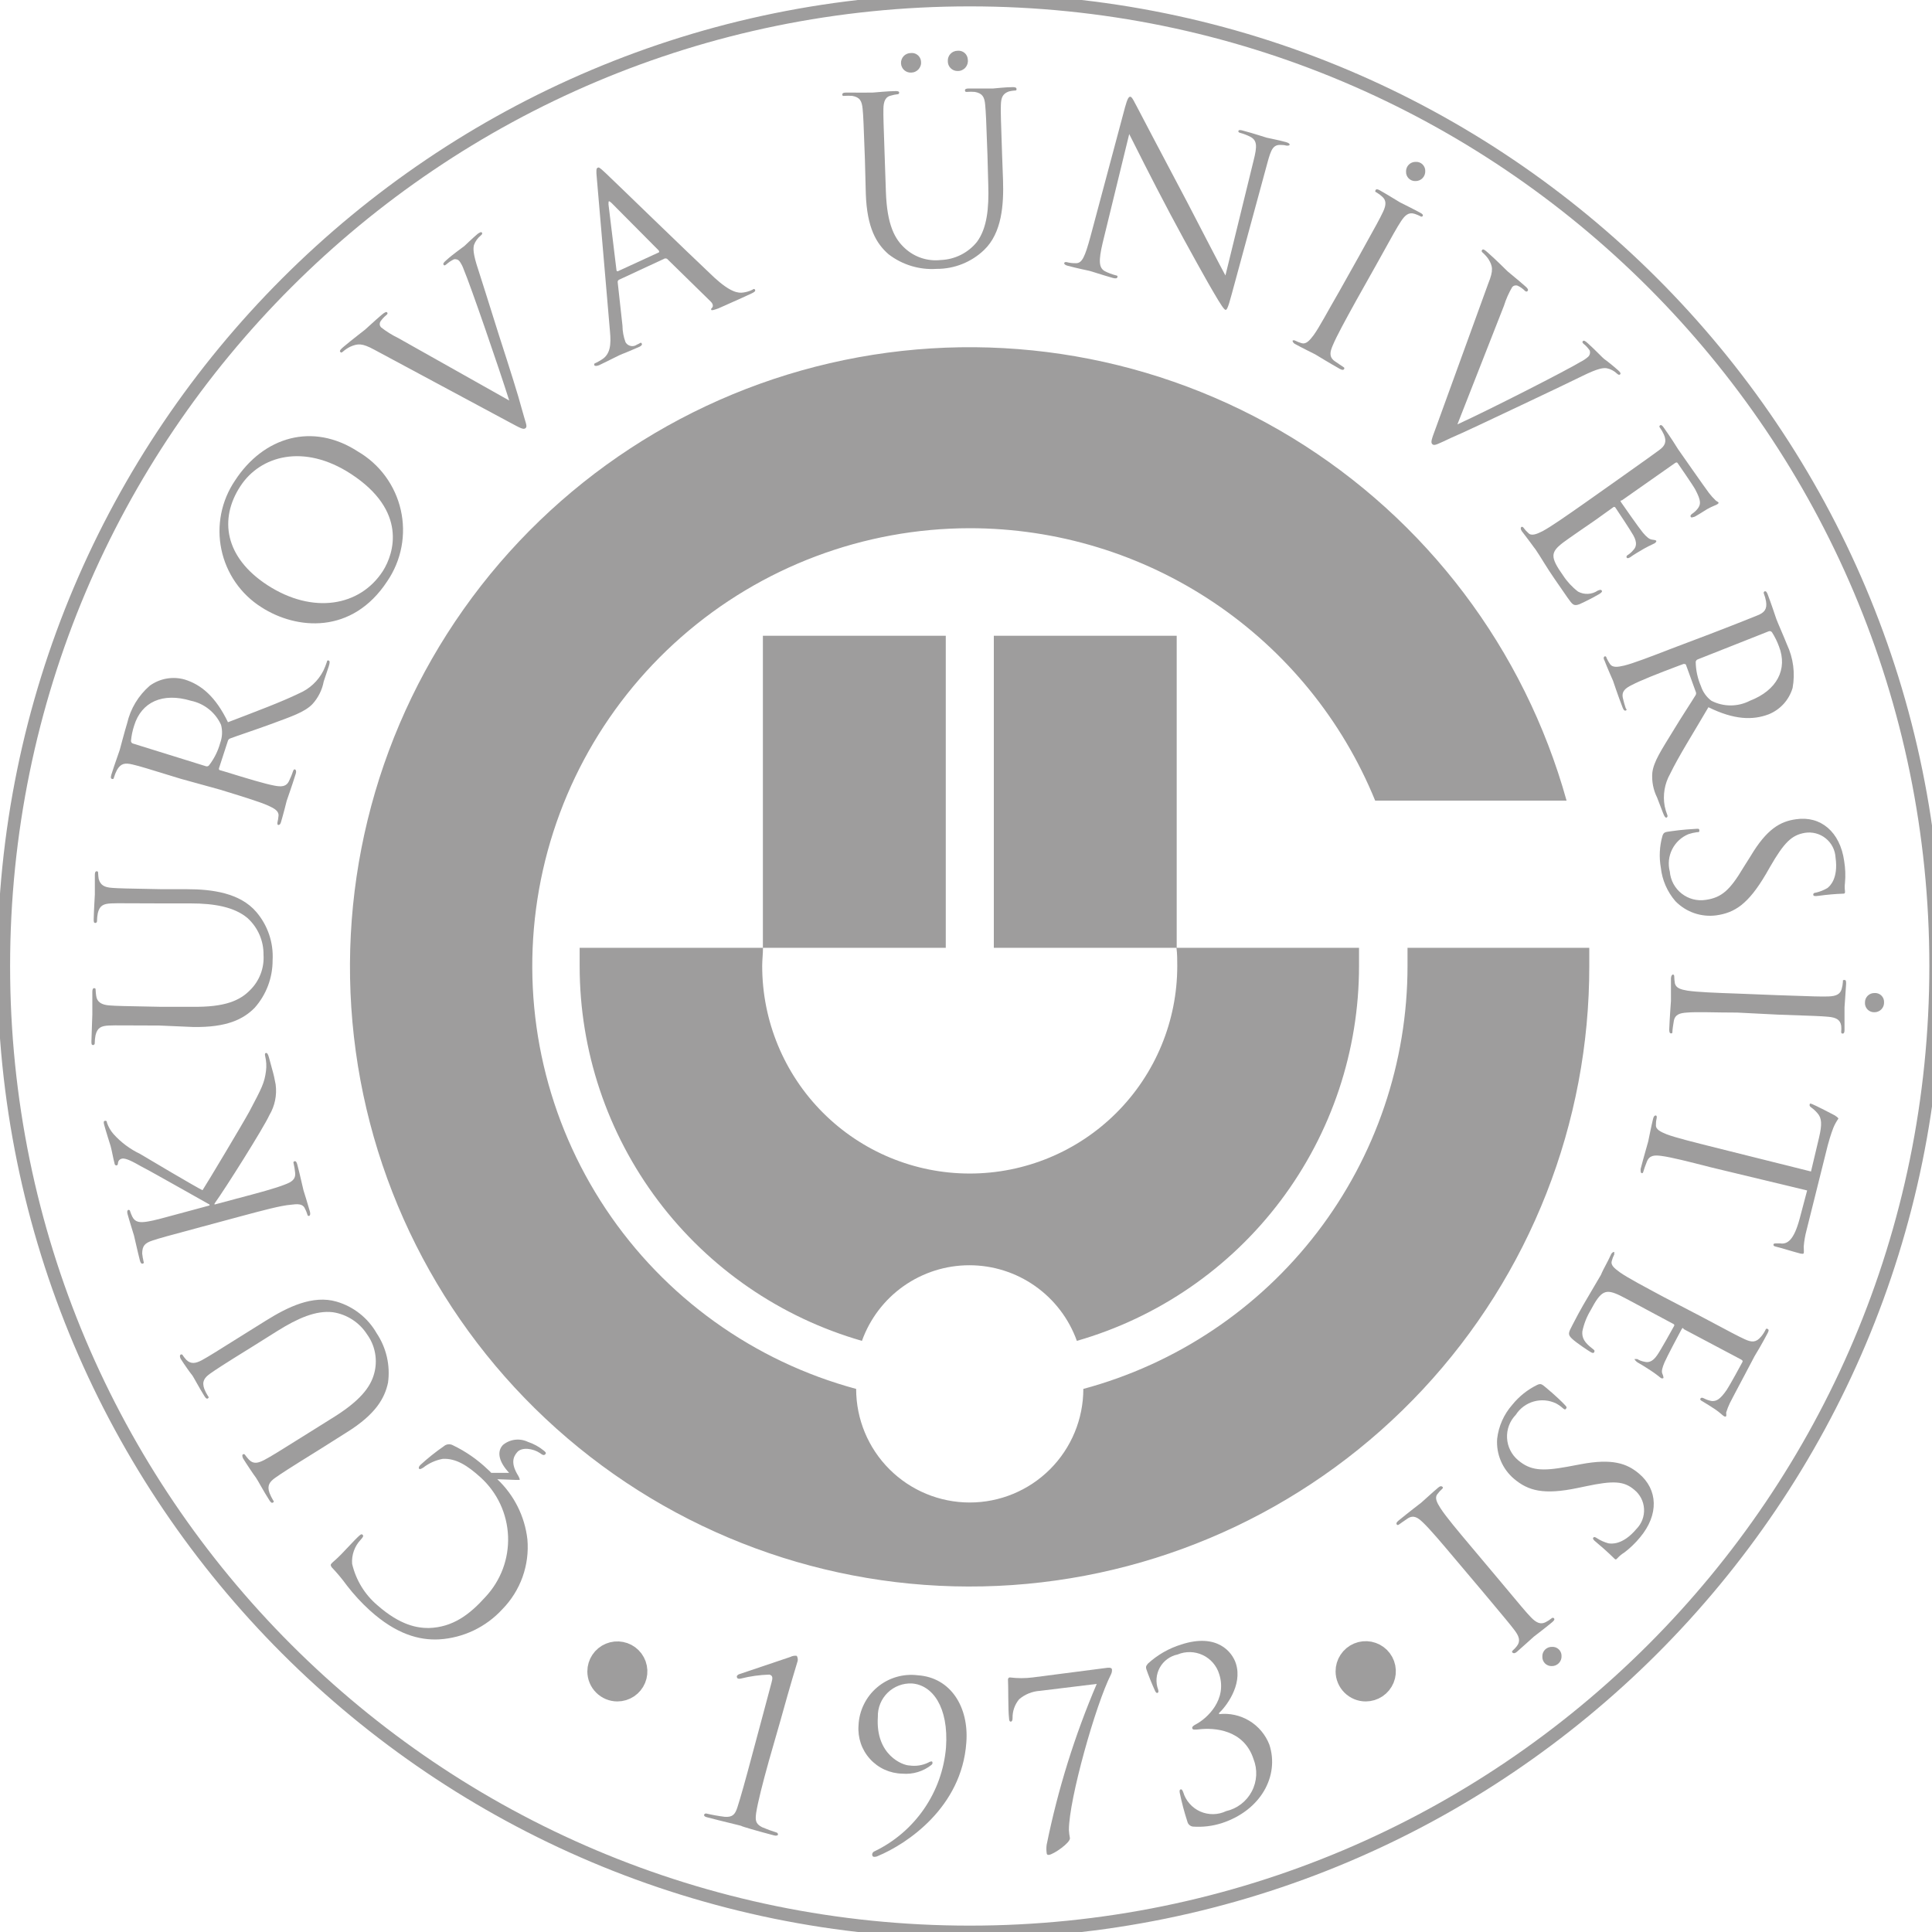 <svg width="100" height="100" viewBox="0 0 100 100" fill="none" xmlns="http://www.w3.org/2000/svg">
<g clip-path="url(#clip0_2325_9532)">
<path d="M50.193 100C77.808 100 100.193 77.614 100.193 50C100.193 22.386 77.808 0 50.193 0C22.579 0 0.193 22.386 0.193 50C0.193 77.614 22.579 100 50.193 100Z" stroke="#9E9D9D" stroke-width="0.66" stroke-miterlimit="3.86"/>
<path fill-rule="evenodd" clip-rule="evenodd" d="M39.492 49.059C39.492 49.371 39.451 49.683 39.451 50C39.451 52.849 40.583 55.581 42.598 57.596C44.612 59.61 47.344 60.742 50.193 60.742C53.042 60.742 55.775 59.61 57.789 57.596C59.804 55.581 60.935 52.849 60.935 50C60.935 49.683 60.935 49.371 60.894 49.059H70.343C70.343 49.371 70.343 49.683 70.343 50C70.345 54.381 68.921 58.644 66.286 62.145C63.651 65.645 59.949 68.193 55.738 69.403C55.327 68.257 54.572 67.266 53.576 66.565C52.581 65.865 51.393 65.489 50.176 65.489C48.958 65.489 47.771 65.865 46.775 66.565C45.779 67.266 45.025 68.257 44.614 69.403C40.402 68.194 36.698 65.646 34.062 62.146C31.426 58.645 30.001 54.382 30.003 50C30.003 49.683 30.003 49.371 30.003 49.059H39.492ZM50.193 27.34C44.7 27.346 39.395 29.346 35.266 32.97C31.136 36.594 28.464 41.594 27.745 47.04C27.026 52.487 28.31 58.009 31.358 62.58C34.405 67.151 39.01 70.459 44.314 71.89C44.314 73.449 44.933 74.945 46.036 76.047C47.139 77.15 48.634 77.769 50.193 77.769C51.753 77.769 53.248 77.15 54.351 76.047C55.453 74.945 56.073 73.449 56.073 71.89C60.888 70.594 65.141 67.747 68.175 63.79C71.208 59.833 72.853 54.986 72.853 50C72.853 49.683 72.853 49.371 72.853 49.059H82.261C82.261 49.371 82.261 49.688 82.261 50C82.272 58.132 79.194 65.964 73.65 71.912C68.106 77.861 60.509 81.481 52.397 82.042C44.285 82.602 36.263 80.06 29.954 74.93C23.645 69.8 19.519 62.465 18.413 54.409C17.306 46.353 19.301 38.178 23.993 31.537C28.685 24.896 35.725 20.285 43.688 18.637C51.651 16.989 59.942 18.427 66.885 22.66C73.827 26.894 78.903 33.606 81.085 41.439H71.178C69.477 37.27 66.572 33.703 62.834 31.192C59.097 28.68 54.696 27.34 50.193 27.34ZM39.487 32.908H48.953V49.059H39.487V32.908ZM51.44 32.908H60.906V49.059H51.44V32.908Z" fill="#9E9D9D"/>
<path fill-rule="evenodd" clip-rule="evenodd" d="M25.129 82.655C24.305 83.572 23.435 84.231 22.189 84.266C21.601 84.266 20.731 84.137 19.537 83.09C18.881 82.535 18.421 81.782 18.226 80.944C18.209 80.716 18.24 80.486 18.317 80.271C18.394 80.055 18.515 79.858 18.673 79.692C18.785 79.568 18.832 79.498 18.767 79.439C18.702 79.38 18.649 79.439 18.52 79.557C18.391 79.674 17.932 80.174 17.662 80.45C17.391 80.727 17.232 80.844 17.168 80.915C17.103 80.985 17.103 81.021 17.168 81.121C17.453 81.42 17.718 81.738 17.961 82.073C18.315 82.532 18.708 82.959 19.137 83.349C20.513 84.596 21.707 84.907 22.73 84.854C23.98 84.778 25.152 84.219 25.999 83.296C26.464 82.822 26.821 82.253 27.046 81.628C27.27 81.002 27.356 80.336 27.298 79.674C27.162 78.486 26.61 77.384 25.74 76.564L26.663 76.599C26.798 76.599 26.869 76.599 26.892 76.599C26.916 76.599 26.892 76.511 26.828 76.393C26.44 75.77 26.54 75.423 26.775 75.159C27.01 74.894 27.58 74.965 27.951 75.212C28.057 75.294 28.145 75.353 28.221 75.276C28.298 75.2 28.221 75.153 28.168 75.1C27.918 74.892 27.631 74.733 27.322 74.63C27.113 74.53 26.88 74.493 26.651 74.522C26.421 74.551 26.205 74.646 26.028 74.794C25.693 75.159 25.84 75.682 26.352 76.235C26.228 76.235 25.693 76.235 25.428 76.235C25.37 76.17 25.307 76.109 25.24 76.052C24.71 75.544 24.103 75.123 23.441 74.806C23.368 74.766 23.285 74.749 23.202 74.757C23.119 74.766 23.04 74.799 22.977 74.853C22.548 75.15 22.139 75.477 21.754 75.829C21.689 75.9 21.648 75.982 21.695 76.023C21.742 76.064 21.801 76.023 21.907 75.964C22.2 75.735 22.545 75.579 22.912 75.511C23.6 75.47 24.206 75.864 24.876 76.47C25.302 76.857 25.648 77.325 25.892 77.847C26.136 78.369 26.273 78.934 26.297 79.51C26.32 80.085 26.229 80.66 26.029 81.2C25.828 81.74 25.522 82.234 25.129 82.655Z" fill="#9E9D9D"/>
<path fill-rule="evenodd" clip-rule="evenodd" d="M17.95 74.136C19.443 73.207 19.913 72.372 20.084 71.566C20.207 70.671 19.998 69.761 19.496 69.009C19.044 68.217 18.302 67.631 17.427 67.374C16.192 67.01 14.886 67.656 13.781 68.344L12.688 69.026C11.094 70.026 10.812 70.202 10.471 70.39C10.13 70.579 9.883 70.614 9.648 70.39C9.581 70.316 9.518 70.237 9.46 70.155C9.46 70.114 9.389 70.085 9.348 70.114C9.307 70.144 9.295 70.214 9.348 70.326C9.542 70.632 9.871 71.096 9.936 71.166C10.001 71.237 10.294 71.807 10.583 72.266C10.653 72.378 10.706 72.419 10.765 72.378C10.824 72.337 10.8 72.301 10.765 72.26C10.691 72.145 10.628 72.023 10.577 71.896C10.436 71.513 10.577 71.308 10.888 71.09C11.2 70.873 11.476 70.684 13.082 69.691L14.357 68.891C15.41 68.233 16.356 67.815 17.232 67.921C17.59 67.975 17.933 68.105 18.237 68.302C18.541 68.499 18.8 68.757 18.996 69.062C19.192 69.331 19.329 69.637 19.398 69.962C19.468 70.287 19.47 70.624 19.402 70.949C19.255 71.649 18.814 72.372 17.356 73.301L15.927 74.195C14.334 75.194 14.046 75.37 13.705 75.553C13.364 75.735 13.117 75.794 12.887 75.553C12.817 75.479 12.752 75.401 12.693 75.317C12.684 75.297 12.668 75.281 12.647 75.272C12.626 75.263 12.603 75.263 12.582 75.27C12.523 75.312 12.535 75.376 12.582 75.488C12.77 75.794 13.17 76.388 13.246 76.482C13.322 76.576 13.658 77.217 13.946 77.658C14.016 77.769 14.069 77.81 14.134 77.769C14.199 77.728 14.169 77.693 14.134 77.652C14.064 77.533 14.003 77.409 13.952 77.281C13.81 76.899 13.952 76.693 14.257 76.482C14.563 76.27 14.845 76.076 16.451 75.082L17.95 74.136Z" fill="#9E9D9D"/>
<path fill-rule="evenodd" clip-rule="evenodd" d="M12.492 62.947C13.61 62.647 14.533 62.4 15.038 62.359C15.385 62.312 15.656 62.3 15.767 62.524C15.825 62.63 15.873 62.743 15.909 62.859C15.909 62.929 15.967 62.941 16.003 62.935C16.038 62.929 16.079 62.853 16.044 62.724C15.95 62.377 15.738 61.706 15.709 61.612C15.679 61.518 15.538 60.836 15.385 60.266C15.35 60.136 15.303 60.09 15.244 60.107C15.185 60.125 15.18 60.148 15.197 60.219C15.234 60.372 15.259 60.527 15.274 60.683C15.321 61.048 15.085 61.183 14.756 61.307C14.28 61.501 13.363 61.748 12.246 62.041L11.105 62.347V62.294C11.646 61.548 13.651 58.367 13.939 57.726C14.226 57.247 14.341 56.686 14.268 56.133C14.221 55.859 14.159 55.588 14.08 55.321L13.921 54.733C13.868 54.533 13.815 54.486 13.757 54.504C13.698 54.522 13.71 54.592 13.727 54.674C13.786 54.923 13.8 55.18 13.768 55.433C13.686 56.056 13.557 56.303 12.91 57.526C12.592 58.114 10.74 61.212 10.482 61.606C10.129 61.436 7.607 59.943 7.248 59.725C6.728 59.477 6.263 59.13 5.878 58.702C5.727 58.53 5.611 58.33 5.537 58.114C5.537 58.02 5.484 58.002 5.425 58.014C5.366 58.026 5.355 58.085 5.39 58.214C5.466 58.502 5.707 59.261 5.725 59.319C5.802 59.602 5.86 59.972 5.925 60.201C5.925 60.283 5.984 60.336 6.043 60.319C6.101 60.301 6.101 60.254 6.107 60.19C6.113 60.136 6.136 60.085 6.173 60.046C6.211 60.007 6.26 59.981 6.313 59.972C6.507 59.925 6.901 60.142 7.318 60.378C7.906 60.678 10.593 62.212 10.846 62.347V62.394L10.152 62.582C8.336 63.071 8.006 63.17 7.63 63.229C7.254 63.288 6.995 63.276 6.848 62.976C6.805 62.887 6.767 62.794 6.736 62.7C6.736 62.653 6.689 62.612 6.642 62.624C6.595 62.635 6.566 62.706 6.601 62.835C6.695 63.182 6.907 63.847 6.936 63.952C6.966 64.058 7.107 64.723 7.242 65.246C7.277 65.369 7.318 65.422 7.389 65.405C7.46 65.387 7.448 65.34 7.43 65.293C7.399 65.159 7.375 65.024 7.36 64.887C7.36 64.482 7.501 64.34 7.889 64.211C8.277 64.082 8.583 63.999 10.399 63.511L12.492 62.947Z" fill="#9E9D9D"/>
<path fill-rule="evenodd" clip-rule="evenodd" d="M9.995 53.157C11.758 53.187 12.605 52.746 13.181 52.164C13.784 51.485 14.114 50.608 14.11 49.7C14.162 48.789 13.858 47.893 13.264 47.201C12.423 46.219 10.982 46.025 9.683 46.025H8.39C6.514 45.99 6.173 45.984 5.791 45.955C5.409 45.925 5.203 45.825 5.109 45.496C5.093 45.397 5.083 45.297 5.079 45.196C5.079 45.149 5.079 45.096 5.009 45.096C4.938 45.096 4.909 45.155 4.909 45.291C4.909 45.649 4.909 46.219 4.909 46.302C4.909 46.384 4.862 47.037 4.85 47.578C4.85 47.713 4.85 47.772 4.944 47.772C4.966 47.769 4.987 47.757 5.001 47.74C5.015 47.722 5.022 47.7 5.021 47.678C5.022 47.539 5.036 47.402 5.062 47.266C5.156 46.872 5.35 46.778 5.755 46.76C6.161 46.743 6.479 46.76 8.36 46.76H9.865C11.106 46.76 12.129 46.949 12.805 47.513C13.072 47.753 13.284 48.047 13.428 48.375C13.572 48.704 13.644 49.059 13.64 49.418C13.662 49.758 13.611 50.098 13.489 50.416C13.367 50.733 13.178 51.021 12.934 51.258C12.429 51.77 11.676 52.14 9.942 52.111H8.254C6.379 52.075 6.038 52.07 5.656 52.04C5.273 52.011 5.021 51.876 4.979 51.546C4.964 51.447 4.954 51.347 4.95 51.246C4.95 51.194 4.95 51.147 4.879 51.147C4.809 51.147 4.779 51.205 4.779 51.341C4.779 51.699 4.779 52.422 4.779 52.517C4.779 52.611 4.744 53.381 4.732 53.898C4.732 54.033 4.732 54.092 4.827 54.092C4.849 54.089 4.869 54.078 4.883 54.06C4.898 54.043 4.905 54.021 4.903 53.998C4.905 53.86 4.918 53.722 4.944 53.587C5.038 53.193 5.232 53.099 5.638 53.081C6.044 53.063 6.361 53.081 8.243 53.081L9.995 53.157Z" fill="#9E9D9D"/>
<path fill-rule="evenodd" clip-rule="evenodd" d="M6.89 38.488C6.859 38.481 6.831 38.464 6.811 38.44C6.791 38.415 6.779 38.384 6.779 38.352C6.803 38.083 6.859 37.816 6.943 37.559C7.32 36.33 8.419 35.83 9.883 36.271C10.223 36.341 10.541 36.491 10.812 36.708C11.082 36.924 11.298 37.202 11.441 37.518C11.523 37.824 11.508 38.148 11.4 38.447C11.284 38.874 11.084 39.274 10.812 39.623C10.792 39.643 10.766 39.657 10.738 39.663C10.71 39.669 10.68 39.667 10.653 39.658L6.89 38.488ZM11.4 40.875C12.505 41.216 13.417 41.492 13.881 41.698C14.204 41.845 14.44 41.98 14.416 42.227C14.406 42.348 14.386 42.468 14.357 42.586C14.357 42.656 14.357 42.692 14.399 42.698C14.44 42.703 14.504 42.698 14.546 42.545C14.651 42.198 14.839 41.463 14.839 41.451C14.839 41.439 15.116 40.675 15.31 40.04C15.351 39.916 15.31 39.846 15.275 39.828C15.239 39.811 15.198 39.828 15.175 39.899C15.118 40.072 15.049 40.241 14.969 40.404C14.822 40.74 14.546 40.728 14.199 40.663C13.699 40.569 12.788 40.293 11.682 39.952L11.406 39.87C11.347 39.87 11.318 39.817 11.335 39.764L11.794 38.352C11.802 38.323 11.816 38.296 11.837 38.273C11.857 38.251 11.883 38.234 11.912 38.223C12.282 38.082 13.217 37.776 13.999 37.488C15.063 37.094 15.763 36.865 16.168 36.448C16.47 36.118 16.674 35.711 16.756 35.272L17.015 34.495C17.08 34.29 17.074 34.213 17.015 34.19C16.956 34.166 16.927 34.19 16.915 34.272C16.866 34.423 16.807 34.57 16.739 34.713C16.471 35.241 16.025 35.657 15.48 35.889C14.563 36.336 13.299 36.806 11.8 37.382C11.159 36.054 10.412 35.436 9.56 35.172C9.254 35.085 8.933 35.069 8.621 35.124C8.308 35.179 8.012 35.304 7.755 35.489C7.165 35.998 6.753 36.682 6.579 37.441C6.467 37.8 6.232 38.688 6.197 38.817C6.161 38.946 5.92 39.587 5.761 40.105C5.726 40.234 5.726 40.299 5.797 40.316C5.867 40.334 5.879 40.316 5.897 40.246C5.935 40.114 5.987 39.986 6.05 39.864C6.249 39.511 6.461 39.475 6.861 39.57C7.261 39.664 7.555 39.758 9.354 40.31L11.4 40.875Z" fill="#9E9D9D"/>
<path fill-rule="evenodd" clip-rule="evenodd" d="M13.84 30.286C11.629 28.845 11.335 26.864 12.435 25.176C13.47 23.577 15.733 22.948 18.156 24.524C21.095 26.435 20.402 28.639 19.814 29.562C18.632 31.385 16.198 31.814 13.84 30.286ZM13.523 31.426C15.345 32.602 18.226 32.855 20.043 30.086C20.407 29.552 20.657 28.95 20.778 28.315C20.899 27.681 20.888 27.028 20.745 26.398C20.603 25.769 20.332 25.175 19.951 24.654C19.569 24.133 19.084 23.697 18.526 23.371C16.174 21.843 13.634 22.607 12.158 24.882C11.81 25.399 11.568 25.98 11.448 26.591C11.328 27.203 11.331 27.832 11.459 28.442C11.586 29.052 11.834 29.631 12.188 30.143C12.543 30.656 12.996 31.092 13.523 31.426Z" fill="#9E9D9D"/>
<path fill-rule="evenodd" clip-rule="evenodd" d="M20.613 17.498C20.296 17.344 19.996 17.157 19.719 16.939C19.684 16.9 19.662 16.852 19.656 16.8C19.65 16.749 19.66 16.697 19.684 16.651C19.77 16.522 19.875 16.407 19.995 16.31C20.06 16.257 20.078 16.216 20.037 16.169C19.995 16.122 19.901 16.169 19.731 16.316C19.384 16.61 18.99 16.986 18.896 17.062C18.802 17.139 18.238 17.568 17.797 17.939C17.65 18.062 17.561 18.15 17.608 18.209C17.655 18.268 17.679 18.256 17.738 18.209C17.854 18.107 17.982 18.02 18.12 17.95C18.52 17.774 18.743 17.756 19.378 18.103L26.387 21.866C26.939 22.16 27.092 22.254 27.204 22.16C27.316 22.066 27.204 21.901 26.998 21.131C26.834 20.502 26.41 19.156 25.822 17.339C25.34 15.804 24.87 14.311 24.758 13.97C24.476 13.129 24.488 12.859 24.535 12.676C24.606 12.485 24.728 12.316 24.887 12.188C24.958 12.13 24.981 12.082 24.94 12.035C24.899 11.988 24.834 12.035 24.729 12.1C24.464 12.323 24.088 12.688 24.035 12.735C23.982 12.782 23.447 13.152 23.106 13.464C22.959 13.588 22.918 13.652 22.965 13.711C23.012 13.77 23.059 13.711 23.112 13.676C23.226 13.574 23.355 13.489 23.494 13.423C23.549 13.41 23.607 13.414 23.661 13.433C23.714 13.453 23.76 13.489 23.794 13.535C23.883 13.663 23.954 13.804 24.005 13.952C24.358 14.787 25.828 19.05 26.357 20.731L20.613 17.498Z" fill="#9E9D9D"/>
<path fill-rule="evenodd" clip-rule="evenodd" d="M31.978 14.04C31.943 14.04 31.914 14.04 31.908 13.976L31.496 10.583C31.496 10.389 31.496 10.366 31.655 10.507L34.101 12.97C34.101 13.005 34.148 13.041 34.101 13.064L31.978 14.04ZM31.573 17.162C31.631 17.803 31.608 18.338 31.132 18.62C31.033 18.683 30.931 18.74 30.826 18.791C30.773 18.791 30.738 18.856 30.761 18.903C30.785 18.95 30.867 18.956 31.008 18.903C31.52 18.662 32.108 18.35 32.225 18.315C32.343 18.279 32.813 18.068 33.096 17.95C33.19 17.903 33.248 17.85 33.219 17.786C33.19 17.721 33.154 17.733 33.078 17.786L32.966 17.839C32.92 17.872 32.868 17.895 32.813 17.907C32.757 17.919 32.7 17.919 32.645 17.907C32.59 17.895 32.537 17.872 32.491 17.839C32.445 17.806 32.407 17.764 32.378 17.715C32.275 17.441 32.221 17.15 32.219 16.857L31.973 14.622C31.967 14.595 31.97 14.566 31.981 14.541C31.993 14.516 32.013 14.495 32.037 14.481L34.389 13.388C34.442 13.358 34.471 13.388 34.518 13.388L36.782 15.604C36.929 15.745 36.911 15.875 36.858 15.928C36.806 15.981 36.794 15.998 36.817 16.039C36.841 16.081 36.964 16.039 37.182 15.963C37.94 15.634 38.74 15.263 38.905 15.187C39.069 15.11 39.11 15.063 39.081 14.999C39.051 14.934 39.005 14.952 38.94 14.999C38.794 15.071 38.637 15.118 38.475 15.14C38.217 15.181 37.817 15.14 36.97 14.364C35.53 13.011 31.714 9.301 31.355 8.966C30.997 8.631 30.997 8.655 30.932 8.684C30.867 8.713 30.849 8.802 30.891 9.219L31.573 17.162Z" fill="#9E9D9D"/>
<path fill-rule="evenodd" clip-rule="evenodd" d="M47.166 3.757C47.239 3.756 47.311 3.74 47.378 3.708C47.444 3.677 47.503 3.633 47.551 3.577C47.599 3.521 47.634 3.456 47.655 3.386C47.676 3.316 47.681 3.242 47.671 3.169C47.665 3.106 47.646 3.045 47.615 2.989C47.584 2.933 47.543 2.884 47.493 2.845C47.443 2.805 47.386 2.776 47.325 2.759C47.263 2.742 47.199 2.738 47.136 2.746C47.068 2.746 47 2.761 46.938 2.789C46.875 2.816 46.818 2.856 46.772 2.906C46.725 2.956 46.689 3.015 46.666 3.08C46.642 3.144 46.632 3.212 46.636 3.281C46.639 3.347 46.656 3.412 46.684 3.472C46.712 3.532 46.752 3.585 46.801 3.63C46.851 3.674 46.908 3.708 46.971 3.73C47.033 3.752 47.099 3.761 47.166 3.757ZM49.582 3.675C49.656 3.675 49.729 3.659 49.796 3.628C49.863 3.597 49.923 3.553 49.971 3.497C50.02 3.441 50.056 3.376 50.077 3.305C50.098 3.234 50.104 3.16 50.094 3.087C50.092 3.02 50.076 2.955 50.047 2.895C50.019 2.836 49.978 2.782 49.928 2.739C49.877 2.696 49.818 2.664 49.755 2.645C49.691 2.626 49.624 2.62 49.559 2.628C49.49 2.629 49.422 2.643 49.36 2.671C49.297 2.699 49.241 2.739 49.194 2.789C49.147 2.839 49.111 2.898 49.088 2.962C49.065 3.026 49.055 3.095 49.059 3.163C49.057 3.232 49.07 3.3 49.095 3.364C49.121 3.427 49.16 3.485 49.209 3.533C49.258 3.581 49.317 3.618 49.381 3.643C49.445 3.667 49.514 3.678 49.582 3.675ZM44.814 10.025C44.873 11.789 45.361 12.612 45.99 13.159C46.7 13.707 47.587 13.977 48.483 13.917C49.395 13.921 50.274 13.571 50.934 12.941C51.863 12.053 51.958 10.589 51.916 9.302L51.869 8.037C51.805 6.156 51.793 5.821 51.805 5.433C51.816 5.045 51.904 4.845 52.222 4.733C52.32 4.708 52.421 4.692 52.522 4.686C52.575 4.686 52.622 4.686 52.616 4.61C52.61 4.533 52.557 4.51 52.422 4.51C52.063 4.51 51.499 4.574 51.411 4.58C51.322 4.586 50.676 4.58 50.135 4.58C49.999 4.58 49.941 4.615 49.947 4.686C49.953 4.757 49.994 4.757 50.041 4.757C50.178 4.745 50.315 4.745 50.452 4.757C50.852 4.827 50.958 5.021 50.993 5.427C51.029 5.833 51.046 6.15 51.111 8.026L51.152 9.548C51.193 10.789 51.087 11.818 50.564 12.524C50.338 12.803 50.054 13.031 49.733 13.192C49.411 13.353 49.059 13.444 48.7 13.458C48.369 13.496 48.034 13.463 47.717 13.362C47.4 13.261 47.108 13.093 46.86 12.87C46.325 12.394 45.913 11.665 45.854 9.931L45.796 8.243C45.731 6.362 45.719 6.027 45.725 5.639C45.731 5.25 45.825 4.998 46.148 4.939C46.246 4.91 46.347 4.89 46.448 4.88C46.471 4.882 46.493 4.875 46.511 4.861C46.528 4.846 46.539 4.826 46.542 4.804C46.542 4.733 46.478 4.71 46.348 4.715C45.984 4.715 45.267 4.786 45.172 4.792C45.078 4.798 44.332 4.792 43.785 4.792C43.656 4.792 43.597 4.821 43.597 4.898C43.597 4.974 43.65 4.968 43.697 4.962C43.834 4.953 43.971 4.953 44.108 4.962C44.508 5.033 44.608 5.221 44.649 5.633C44.69 6.044 44.696 6.356 44.767 8.231L44.814 10.025Z" fill="#9E9D9D"/>
<path fill-rule="evenodd" clip-rule="evenodd" d="M58.448 6.938C58.707 7.455 59.624 9.29 60.582 11.095C61.458 12.747 62.675 14.911 62.77 15.058C63.222 15.84 63.358 16.01 63.422 16.034C63.487 16.057 63.546 16.004 63.751 15.234L65.603 8.42C65.792 7.72 65.903 7.479 66.309 7.502C66.406 7.501 66.503 7.513 66.597 7.538C66.679 7.538 66.738 7.538 66.75 7.491C66.762 7.444 66.691 7.391 66.562 7.355C66.086 7.226 65.692 7.161 65.562 7.126C65.433 7.091 64.88 6.903 64.357 6.767C64.222 6.726 64.122 6.715 64.104 6.767C64.087 6.82 64.104 6.85 64.175 6.873C64.366 6.924 64.551 6.995 64.727 7.085C65.063 7.273 65.08 7.549 64.886 8.308L63.428 14.258C63.163 13.776 62.252 12.012 61.453 10.472C60.182 8.073 58.954 5.733 58.83 5.492C58.742 5.345 58.613 5.033 58.519 5.009C58.425 4.986 58.354 5.104 58.23 5.556L56.443 12.241C56.155 13.3 56.008 13.623 55.696 13.623C55.528 13.627 55.359 13.608 55.197 13.564C55.144 13.564 55.102 13.564 55.085 13.611C55.067 13.658 55.132 13.723 55.249 13.752C55.773 13.893 56.273 13.993 56.378 14.017C56.484 14.04 56.966 14.205 57.601 14.387C57.742 14.423 57.819 14.417 57.837 14.346C57.854 14.276 57.837 14.27 57.76 14.252C57.556 14.2 57.359 14.125 57.172 14.029C56.884 13.852 56.849 13.517 57.078 12.553L58.448 6.938Z" fill="#9E9D9D"/>
<path fill-rule="evenodd" clip-rule="evenodd" d="M71.225 13.723C72.136 12.077 72.301 11.783 72.512 11.459C72.724 11.136 72.918 10.966 73.23 11.071C73.327 11.103 73.421 11.142 73.512 11.189C73.528 11.205 73.551 11.214 73.574 11.214C73.597 11.214 73.619 11.205 73.635 11.189C73.671 11.124 73.635 11.077 73.512 11.012C73.194 10.836 72.512 10.501 72.46 10.472C72.407 10.442 71.76 10.042 71.413 9.848C71.295 9.784 71.231 9.778 71.195 9.848C71.16 9.919 71.195 9.937 71.248 9.96C71.356 10.023 71.457 10.098 71.548 10.184C71.754 10.366 71.76 10.601 71.583 10.971C71.407 11.342 71.254 11.618 70.343 13.258L69.314 15.093C68.726 16.104 68.291 16.939 67.991 17.351C67.779 17.633 67.597 17.833 67.368 17.762C67.251 17.727 67.136 17.682 67.027 17.627C66.962 17.592 66.927 17.627 66.909 17.627C66.891 17.627 66.909 17.739 67.027 17.803C67.344 17.98 68.026 18.315 68.079 18.344C68.132 18.374 68.779 18.774 69.355 19.097C69.473 19.162 69.543 19.156 69.573 19.097C69.602 19.038 69.573 19.026 69.526 18.991C69.478 18.956 69.208 18.785 69.073 18.685C68.779 18.468 68.844 18.197 68.985 17.874C69.179 17.404 69.637 16.569 70.196 15.557L71.225 13.723Z" fill="#9E9D9D"/>
<path fill-rule="evenodd" clip-rule="evenodd" d="M77.846 15.822C77.95 15.487 78.092 15.166 78.269 14.864C78.302 14.823 78.347 14.794 78.398 14.78C78.449 14.767 78.502 14.769 78.551 14.787C78.692 14.851 78.82 14.94 78.928 15.052C78.992 15.104 79.033 15.11 79.075 15.052C79.116 14.993 79.075 14.916 78.892 14.769C78.551 14.464 78.122 14.129 78.034 14.046C77.946 13.964 77.446 13.458 77.011 13.076C76.87 12.947 76.77 12.876 76.723 12.929C76.676 12.982 76.682 13.005 76.723 13.058C76.84 13.159 76.945 13.274 77.034 13.399C77.264 13.77 77.311 13.987 77.034 14.669L74.318 22.148C74.1 22.736 74.036 22.901 74.142 22.995C74.247 23.089 74.394 22.995 75.129 22.654C75.717 22.401 77.005 21.796 78.728 20.978C80.18 20.29 81.591 19.62 81.914 19.455C82.708 19.067 82.979 19.032 83.167 19.061C83.365 19.102 83.549 19.198 83.696 19.338C83.766 19.402 83.819 19.42 83.861 19.373C83.902 19.326 83.861 19.261 83.761 19.173C83.502 18.938 83.096 18.62 83.037 18.585C82.979 18.55 82.543 18.085 82.185 17.768C82.044 17.639 81.973 17.603 81.926 17.662C81.879 17.721 81.926 17.756 81.973 17.803C82.094 17.9 82.2 18.015 82.285 18.144C82.303 18.198 82.306 18.255 82.293 18.31C82.281 18.365 82.254 18.416 82.214 18.456C82.098 18.562 81.967 18.651 81.826 18.721C81.05 19.191 77.034 21.237 75.435 21.966L77.846 15.822Z" fill="#9E9D9D"/>
<path fill-rule="evenodd" clip-rule="evenodd" d="M82.02 26.041C81.073 26.705 80.291 27.252 79.844 27.493C79.533 27.652 79.256 27.757 79.103 27.587C79.012 27.506 78.929 27.415 78.857 27.316C78.815 27.258 78.768 27.258 78.739 27.281C78.71 27.305 78.692 27.387 78.768 27.493C78.845 27.599 79.051 27.857 79.192 28.051C79.333 28.245 79.462 28.422 79.48 28.439C79.58 28.586 79.739 28.833 79.985 29.233C80.232 29.633 80.609 30.18 81.126 30.921C81.397 31.303 81.45 31.385 81.755 31.273C82.113 31.111 82.462 30.93 82.802 30.733C82.872 30.68 82.949 30.627 82.908 30.568C82.866 30.509 82.819 30.527 82.702 30.568C82.553 30.67 82.378 30.729 82.198 30.738C82.017 30.748 81.838 30.707 81.679 30.621C81.377 30.389 81.117 30.109 80.909 29.792C80.227 28.828 80.25 28.586 80.909 28.081C81.109 27.928 82.261 27.134 82.596 26.905L83.49 26.264C83.497 26.255 83.506 26.248 83.516 26.244C83.526 26.239 83.537 26.236 83.549 26.236C83.56 26.236 83.571 26.239 83.581 26.244C83.591 26.248 83.6 26.255 83.607 26.264C83.725 26.434 84.389 27.44 84.542 27.71C84.771 28.122 84.671 28.334 84.542 28.469C84.457 28.573 84.356 28.663 84.242 28.733C84.195 28.769 84.166 28.816 84.201 28.869C84.236 28.922 84.36 28.869 84.436 28.804C84.513 28.739 84.883 28.522 85.095 28.398C85.442 28.204 85.647 28.134 85.683 28.093C85.718 28.051 85.747 28.016 85.724 27.987C85.7 27.957 85.624 27.946 85.495 27.928C85.365 27.91 85.218 27.787 85.03 27.563C84.842 27.34 84.001 26.135 83.913 26.005C83.825 25.876 83.913 25.929 83.972 25.882L86.694 23.971C86.765 23.924 86.806 23.924 86.835 23.971C86.865 24.018 87.652 25.147 87.752 25.347C88.064 25.935 88.017 26.099 87.905 26.282C87.821 26.402 87.716 26.506 87.594 26.587C87.511 26.646 87.476 26.699 87.517 26.758C87.558 26.817 87.623 26.758 87.676 26.758C87.729 26.758 88.264 26.411 88.364 26.352C88.658 26.188 88.811 26.152 88.881 26.105C88.952 26.058 88.964 26.035 88.946 26.005C88.928 25.976 88.84 25.941 88.799 25.899C88.673 25.779 88.557 25.65 88.452 25.511C88.281 25.288 86.906 23.324 86.859 23.254L86.594 22.836C86.453 22.613 86.265 22.348 86.106 22.119C86.03 22.013 85.977 21.978 85.918 22.019C85.909 22.026 85.902 22.035 85.898 22.045C85.893 22.055 85.89 22.067 85.89 22.078C85.89 22.089 85.893 22.1 85.898 22.11C85.902 22.12 85.909 22.129 85.918 22.137C85.999 22.249 86.068 22.369 86.124 22.495C86.282 22.866 86.183 23.083 85.859 23.312C85.536 23.542 85.271 23.747 83.743 24.823L82.02 26.041Z" fill="#9E9D9D"/>
<path fill-rule="evenodd" clip-rule="evenodd" d="M91.556 32.673C91.586 32.663 91.619 32.663 91.649 32.674C91.679 32.684 91.704 32.705 91.721 32.732C91.867 32.961 91.987 33.205 92.08 33.461C92.538 34.637 91.98 35.73 90.574 36.271C90.266 36.43 89.924 36.513 89.578 36.513C89.231 36.513 88.889 36.43 88.581 36.271C88.327 36.08 88.138 35.815 88.04 35.513C87.868 35.117 87.776 34.692 87.77 34.26C87.773 34.232 87.784 34.205 87.802 34.182C87.82 34.159 87.843 34.142 87.87 34.131L91.556 32.673ZM86.529 33.567C85.453 33.984 84.566 34.325 84.072 34.449C83.725 34.531 83.454 34.566 83.325 34.36C83.258 34.259 83.199 34.153 83.148 34.043C83.148 33.972 83.084 33.961 83.049 33.978C83.013 33.996 82.978 34.066 83.049 34.19C83.178 34.531 83.484 35.225 83.49 35.236C83.495 35.248 83.748 36.013 83.989 36.63C84.036 36.753 84.089 36.8 84.148 36.777C84.207 36.753 84.207 36.73 84.148 36.659C84.09 36.487 84.041 36.313 84.001 36.136C83.919 35.783 84.136 35.618 84.454 35.46C84.901 35.225 85.788 34.872 86.87 34.466L87.141 34.366C87.2 34.366 87.241 34.366 87.264 34.407L87.77 35.801C87.783 35.827 87.79 35.856 87.79 35.886C87.79 35.916 87.783 35.945 87.77 35.971C87.564 36.312 87.011 37.147 86.594 37.841C86.006 38.805 85.594 39.411 85.524 39.993C85.487 40.437 85.573 40.882 85.771 41.281L86.076 42.074C86.153 42.28 86.206 42.339 86.271 42.315C86.29 42.301 86.304 42.28 86.31 42.256C86.315 42.233 86.312 42.208 86.3 42.186C86.243 42.039 86.198 41.888 86.165 41.733C86.058 41.157 86.158 40.562 86.447 40.052C86.894 39.129 87.623 37.982 88.428 36.606C89.751 37.259 90.721 37.288 91.55 36.971C91.846 36.851 92.11 36.666 92.324 36.43C92.537 36.194 92.695 35.912 92.785 35.607C92.924 34.844 92.821 34.057 92.491 33.355C92.356 33.008 91.991 32.179 91.944 32.044C91.897 31.909 91.686 31.262 91.492 30.756C91.445 30.633 91.398 30.586 91.333 30.609C91.313 30.62 91.298 30.639 91.291 30.661C91.285 30.683 91.287 30.706 91.298 30.727C91.348 30.854 91.385 30.986 91.409 31.121C91.474 31.526 91.333 31.709 90.957 31.856C90.58 32.003 90.292 32.132 88.534 32.808L86.529 33.567Z" fill="#9E9D9D"/>
<path fill-rule="evenodd" clip-rule="evenodd" d="M85.965 44.914C86.034 45.553 86.297 46.156 86.717 46.643C86.989 46.923 87.322 47.136 87.691 47.263C88.06 47.391 88.453 47.43 88.84 47.378C89.798 47.242 90.492 46.79 91.403 45.243L91.615 44.873C92.35 43.597 92.738 43.227 93.414 43.109C93.604 43.077 93.799 43.086 93.985 43.135C94.172 43.183 94.346 43.271 94.496 43.391C94.646 43.511 94.77 43.662 94.858 43.833C94.946 44.005 94.997 44.193 95.008 44.385C95.16 45.479 94.708 45.873 94.584 45.967C94.401 46.074 94.203 46.153 93.996 46.202C93.902 46.202 93.844 46.249 93.855 46.319C93.867 46.39 93.949 46.39 94.143 46.366C94.568 46.307 94.996 46.27 95.425 46.255C95.484 46.255 95.507 46.219 95.496 46.119C95.477 45.979 95.477 45.837 95.496 45.696C95.53 45.32 95.516 44.94 95.454 44.567C95.243 43.056 94.237 42.215 92.962 42.404C92.15 42.515 91.451 42.903 90.61 44.314L90.239 44.902C89.54 46.078 89.11 46.46 88.287 46.578C88.068 46.612 87.844 46.6 87.629 46.544C87.415 46.487 87.214 46.387 87.04 46.25C86.866 46.113 86.722 45.941 86.616 45.746C86.511 45.55 86.448 45.335 86.429 45.114C86.328 44.728 86.371 44.318 86.55 43.962C86.728 43.605 87.03 43.325 87.399 43.174C87.541 43.127 87.687 43.094 87.835 43.074C87.934 43.074 87.964 43.074 87.958 42.974C87.952 42.874 87.882 42.897 87.752 42.903C87.623 42.909 87.076 42.939 86.476 43.027C86.153 43.068 86.112 43.086 86.047 43.268C85.896 43.803 85.868 44.366 85.965 44.914Z" fill="#9E9D9D"/>
<path fill-rule="evenodd" clip-rule="evenodd" d="M92.026 52.517C93.908 52.581 94.243 52.593 94.631 52.628C95.019 52.663 95.254 52.769 95.301 53.099C95.311 53.198 95.311 53.299 95.301 53.398C95.301 53.451 95.301 53.498 95.372 53.498C95.442 53.498 95.472 53.446 95.472 53.31C95.472 52.952 95.472 52.187 95.472 52.134C95.472 52.081 95.536 51.317 95.554 50.923C95.554 50.788 95.554 50.723 95.46 50.723C95.366 50.723 95.389 50.77 95.389 50.817C95.381 50.943 95.359 51.067 95.325 51.188C95.254 51.452 95.048 51.564 94.637 51.576C94.225 51.588 93.913 51.576 92.032 51.511L89.957 51.429C88.781 51.388 87.852 51.352 87.346 51.276C86.999 51.217 86.758 51.147 86.693 50.906C86.673 50.785 86.661 50.663 86.658 50.541C86.658 50.47 86.629 50.447 86.593 50.441C86.558 50.435 86.493 50.5 86.488 50.635C86.488 50.994 86.488 51.752 86.488 51.811C86.488 51.87 86.423 52.628 86.399 53.293C86.399 53.428 86.429 53.487 86.488 53.487C86.546 53.487 86.564 53.487 86.564 53.398C86.564 53.31 86.605 53.022 86.635 52.858C86.693 52.499 86.964 52.434 87.311 52.411C87.822 52.364 88.769 52.411 89.927 52.411L92.026 52.517Z" fill="#9E9D9D"/>
<path fill-rule="evenodd" clip-rule="evenodd" d="M93.537 61.618L93.149 63.082C92.85 64.199 92.508 64.411 92.15 64.358H92.02C91.85 64.358 91.809 64.358 91.797 64.405C91.785 64.452 91.797 64.505 91.926 64.528C92.056 64.552 92.855 64.799 93.202 64.887C93.273 64.887 93.343 64.922 93.361 64.858C93.379 64.793 93.361 64.693 93.361 64.516C93.384 64.23 93.433 63.947 93.508 63.67L94.602 59.289C94.637 59.148 94.766 58.702 94.89 58.384C94.959 58.214 95.048 58.052 95.154 57.902C95.154 57.855 95.031 57.773 94.966 57.731C94.901 57.69 93.931 57.196 93.79 57.144C93.649 57.091 93.679 57.144 93.667 57.179C93.655 57.214 93.667 57.267 93.755 57.326C93.87 57.409 93.974 57.506 94.067 57.614C94.302 57.873 94.314 58.202 94.149 58.901L93.737 60.636L88.793 59.401C87.67 59.119 86.746 58.89 86.27 58.713C85.941 58.578 85.682 58.455 85.712 58.214C85.71 58.091 85.724 57.968 85.753 57.849C85.753 57.779 85.753 57.749 85.706 57.737C85.659 57.726 85.594 57.773 85.565 57.902C85.477 58.255 85.329 58.995 85.312 59.078C85.294 59.16 85.083 59.866 84.918 60.507C84.918 60.636 84.918 60.701 84.965 60.718C85.012 60.736 85.041 60.718 85.059 60.642C85.077 60.565 85.177 60.283 85.241 60.13C85.371 59.789 85.647 59.783 85.994 59.831C86.5 59.895 87.423 60.13 88.546 60.418L93.537 61.618Z" fill="#9E9D9D"/>
<path fill-rule="evenodd" clip-rule="evenodd" d="M86.124 67.139C85.107 66.592 84.266 66.151 83.848 65.857C83.56 65.651 83.355 65.475 83.425 65.269C83.455 65.151 83.498 65.037 83.554 64.928C83.554 64.864 83.554 64.823 83.554 64.805C83.554 64.787 83.443 64.805 83.384 64.934C83.325 65.064 83.19 65.346 83.072 65.557C82.955 65.769 82.872 65.969 82.861 65.993C82.772 66.151 82.625 66.398 82.384 66.804C82.143 67.21 81.796 67.786 81.397 68.568C81.179 68.985 81.132 69.067 81.367 69.291C81.602 69.514 82.243 69.932 82.326 69.979C82.408 70.026 82.484 70.061 82.52 69.979C82.555 69.897 82.52 69.885 82.414 69.797C82.014 69.491 81.873 69.25 81.902 68.915C81.981 68.531 82.124 68.163 82.326 67.827C82.878 66.786 83.102 66.698 83.854 67.057C84.084 67.168 85.312 67.833 85.677 68.027L86.612 68.527C86.623 68.53 86.633 68.536 86.641 68.544C86.65 68.552 86.656 68.562 86.659 68.573C86.663 68.584 86.663 68.596 86.661 68.607C86.659 68.619 86.654 68.629 86.647 68.638C86.547 68.821 85.971 69.861 85.783 70.132C85.518 70.526 85.289 70.526 85.118 70.484C84.986 70.461 84.858 70.413 84.742 70.343C84.689 70.343 84.636 70.343 84.607 70.343C84.578 70.343 84.683 70.479 84.772 70.526C84.86 70.573 85.23 70.796 85.43 70.931C85.765 71.149 85.918 71.296 85.977 71.331C86.036 71.366 86.077 71.331 86.094 71.331C86.112 71.331 86.094 71.214 86.041 71.096C85.989 70.978 86.041 70.784 86.159 70.508C86.277 70.232 86.959 68.944 87.035 68.809C87.112 68.674 87.1 68.762 87.176 68.809L90.116 70.367C90.192 70.408 90.21 70.443 90.192 70.49C90.175 70.537 89.499 71.76 89.381 71.931C89.011 72.472 88.828 72.519 88.617 72.519C88.473 72.497 88.334 72.451 88.205 72.384C88.117 72.337 88.052 72.331 88.017 72.384C87.982 72.436 88.017 72.478 88.094 72.519C88.17 72.56 88.681 72.877 88.77 72.942C89.052 73.136 89.152 73.254 89.222 73.295C89.293 73.336 89.328 73.336 89.346 73.295C89.364 73.254 89.346 73.171 89.346 73.113C89.396 72.948 89.459 72.786 89.534 72.63C89.657 72.378 90.78 70.279 90.822 70.185L91.074 69.761C91.21 69.532 91.362 69.244 91.492 69.003C91.556 68.885 91.562 68.821 91.492 68.785C91.421 68.75 91.404 68.785 91.38 68.838C91.32 68.96 91.245 69.075 91.157 69.179C90.898 69.491 90.68 69.491 90.31 69.32C89.94 69.15 89.657 68.997 87.999 68.115L86.124 67.139Z" fill="#9E9D9D"/>
<path fill-rule="evenodd" clip-rule="evenodd" d="M78.274 72.713C77.839 73.207 77.566 73.822 77.492 74.477C77.465 74.866 77.53 75.257 77.683 75.616C77.835 75.976 78.07 76.294 78.368 76.546C79.103 77.163 79.897 77.387 81.667 77.016L82.09 76.928C83.525 76.623 84.06 76.664 84.583 77.105C84.733 77.225 84.856 77.375 84.945 77.546C85.033 77.716 85.084 77.904 85.095 78.096C85.106 78.287 85.077 78.48 85.009 78.659C84.941 78.839 84.836 79.002 84.701 79.139C83.989 79.986 83.39 79.909 83.243 79.88C83.034 79.822 82.836 79.733 82.655 79.615C82.572 79.562 82.519 79.533 82.472 79.586C82.425 79.639 82.472 79.709 82.631 79.833C83.254 80.356 83.531 80.65 83.578 80.691C83.625 80.732 83.654 80.727 83.719 80.65C83.824 80.536 83.945 80.437 84.078 80.356C84.377 80.128 84.65 79.865 84.889 79.574C85.871 78.398 85.818 77.099 84.83 76.27C84.201 75.741 83.442 75.482 81.82 75.788L81.132 75.917C79.809 76.158 79.215 76.117 78.58 75.582C78.41 75.44 78.271 75.265 78.172 75.067C78.073 74.87 78.016 74.654 78.005 74.433C77.993 74.212 78.027 73.991 78.105 73.784C78.183 73.577 78.302 73.389 78.457 73.23C78.672 72.894 79.004 72.648 79.389 72.54C79.773 72.432 80.184 72.468 80.544 72.642C80.675 72.713 80.798 72.8 80.908 72.901C80.985 72.96 81.02 72.977 81.067 72.901C81.114 72.824 81.067 72.801 80.979 72.701C80.891 72.601 80.503 72.225 80.038 71.837C79.791 71.625 79.744 71.607 79.574 71.678C79.07 71.923 78.626 72.276 78.274 72.713Z" fill="#9E9D9D"/>
<path fill-rule="evenodd" clip-rule="evenodd" d="M76.752 82.391C77.957 83.831 78.174 84.09 78.404 84.396C78.633 84.701 78.715 84.954 78.504 85.213C78.442 85.292 78.373 85.365 78.298 85.43C78.263 85.466 78.239 85.513 78.298 85.548C78.357 85.583 78.41 85.583 78.51 85.501C78.786 85.266 79.344 84.749 79.391 84.713C79.439 84.678 80.044 84.213 80.344 83.961C80.45 83.872 80.479 83.814 80.432 83.761C80.424 83.753 80.415 83.747 80.405 83.742C80.395 83.738 80.384 83.736 80.373 83.736C80.362 83.736 80.352 83.738 80.341 83.742C80.331 83.747 80.322 83.753 80.315 83.761C80.216 83.841 80.11 83.909 79.997 83.966C79.75 84.09 79.527 84.008 79.245 83.714C78.962 83.42 78.762 83.173 77.557 81.732L76.193 80.109C75.446 79.222 74.835 78.493 74.558 78.063C74.37 77.769 74.247 77.522 74.4 77.334C74.473 77.236 74.555 77.145 74.647 77.064C74.7 77.017 74.694 76.976 74.647 76.946C74.6 76.917 74.541 76.911 74.441 76.999C74.165 77.228 73.606 77.746 73.559 77.781C73.512 77.816 72.906 78.281 72.383 78.71C72.277 78.792 72.26 78.863 72.295 78.904C72.33 78.945 72.359 78.945 72.418 78.904C72.477 78.863 72.718 78.687 72.865 78.593C73.171 78.398 73.394 78.557 73.647 78.798C74.018 79.151 74.635 79.88 75.376 80.762L76.752 82.391Z" fill="#9E9D9D"/>
<path fill-rule="evenodd" clip-rule="evenodd" d="M40.415 88.987C40.903 87.224 41.262 86.048 41.285 85.977C41.309 85.907 41.285 85.724 41.221 85.701C41.111 85.692 41.001 85.715 40.903 85.765L38.251 86.659C38.205 86.677 38.166 86.71 38.14 86.753C38.134 86.778 38.137 86.803 38.146 86.826C38.156 86.849 38.172 86.869 38.193 86.883C38.242 86.897 38.295 86.897 38.345 86.883C38.828 86.761 39.323 86.692 39.821 86.677C40.009 86.724 39.998 86.859 39.933 87.094C39.762 87.735 39.627 88.235 39.462 88.858L38.916 90.892C38.604 92.068 38.328 93.056 38.163 93.562C38.046 93.915 37.916 94.067 37.511 94.038C37.19 93.998 36.872 93.941 36.558 93.868C36.533 93.863 36.508 93.868 36.486 93.881C36.465 93.894 36.449 93.914 36.44 93.938C36.44 93.997 36.487 94.038 36.617 94.067C37.364 94.267 38.381 94.497 38.381 94.514C38.381 94.532 39.174 94.767 40.05 94.996C40.192 95.038 40.256 94.996 40.268 94.967C40.272 94.942 40.266 94.915 40.252 94.894C40.238 94.872 40.217 94.856 40.192 94.849C39.936 94.771 39.685 94.679 39.439 94.573C39.092 94.391 39.092 94.203 39.139 93.832C39.221 93.303 39.474 92.298 39.798 91.139L40.415 88.987Z" fill="#9E9D9D"/>
<path fill-rule="evenodd" clip-rule="evenodd" d="M47.507 86.712C47.131 86.665 46.751 86.696 46.388 86.803C46.025 86.911 45.689 87.092 45.401 87.337C45.112 87.581 44.877 87.883 44.712 88.223C44.546 88.563 44.452 88.933 44.437 89.311C44.413 89.625 44.454 89.941 44.556 90.24C44.658 90.538 44.82 90.812 45.032 91.045C45.244 91.279 45.501 91.466 45.788 91.597C46.075 91.727 46.386 91.798 46.701 91.804C47.244 91.853 47.785 91.691 48.212 91.351C48.247 91.316 48.265 91.293 48.265 91.257C48.265 91.222 48.265 91.169 48.212 91.169C48.155 91.175 48.101 91.196 48.053 91.228C47.749 91.377 47.407 91.43 47.072 91.381C46.748 91.381 45.308 90.858 45.437 88.864C45.431 88.633 45.473 88.402 45.56 88.188C45.647 87.973 45.777 87.778 45.943 87.616C46.108 87.454 46.305 87.328 46.522 87.245C46.738 87.162 46.969 87.125 47.201 87.136C48.259 87.212 49.112 88.347 48.965 90.452C48.869 91.59 48.478 92.684 47.83 93.625C47.183 94.567 46.301 95.323 45.272 95.82C45.237 95.831 45.206 95.853 45.183 95.882C45.16 95.912 45.146 95.947 45.143 95.984C45.143 96.055 45.178 96.108 45.231 96.108C45.298 96.114 45.365 96.102 45.425 96.073C46.942 95.444 49.782 93.55 50.017 90.193C50.158 88.347 49.2 86.824 47.507 86.712Z" fill="#9E9D9D"/>
<path fill-rule="evenodd" clip-rule="evenodd" d="M53.451 86.824C53.06 86.873 52.665 86.873 52.275 86.824C52.199 86.824 52.157 86.889 52.175 87.006C52.193 87.124 52.175 88.547 52.228 88.929C52.228 89.058 52.263 89.117 52.322 89.111C52.381 89.105 52.41 89.04 52.41 88.929C52.402 88.573 52.523 88.226 52.751 87.953C53.053 87.695 53.431 87.543 53.827 87.518L56.767 87.159C55.622 89.841 54.753 92.632 54.174 95.49C54.156 95.627 54.156 95.765 54.174 95.902C54.174 95.99 54.227 96.02 54.297 96.008C54.538 95.978 55.409 95.379 55.379 95.138C55.351 95 55.333 94.861 55.326 94.72C55.326 93.139 56.714 88.212 57.508 86.659C57.544 86.585 57.561 86.501 57.555 86.418C57.555 86.348 57.478 86.306 57.32 86.324L53.451 86.824Z" fill="#9E9D9D"/>
<path fill-rule="evenodd" clip-rule="evenodd" d="M64.88 91.045C64.987 91.314 65.035 91.603 65.02 91.893C65.005 92.182 64.928 92.465 64.793 92.721C64.659 92.978 64.47 93.202 64.24 93.379C64.011 93.555 63.745 93.68 63.463 93.744C63.255 93.844 63.027 93.897 62.796 93.9C62.565 93.903 62.335 93.856 62.124 93.763C61.913 93.669 61.724 93.53 61.572 93.356C61.419 93.183 61.306 92.978 61.241 92.756C61.188 92.633 61.164 92.603 61.105 92.621C61.047 92.639 61.047 92.709 61.07 92.827C61.173 93.32 61.302 93.806 61.458 94.285C61.474 94.353 61.509 94.414 61.561 94.46C61.613 94.507 61.677 94.536 61.746 94.544C62.249 94.58 62.754 94.52 63.234 94.367C65.274 93.703 66.227 91.91 65.703 90.305C65.504 89.791 65.141 89.357 64.67 89.071C64.199 88.785 63.646 88.662 63.099 88.723V88.664C63.404 88.388 64.339 87.247 63.969 86.101C63.781 85.513 63.005 84.513 61.141 85.119C60.498 85.317 59.907 85.657 59.412 86.112C59.3 86.248 59.306 86.301 59.336 86.4C59.424 86.665 59.624 87.171 59.788 87.523C59.835 87.624 59.877 87.635 59.912 87.624C59.947 87.612 59.982 87.571 59.947 87.459C59.878 87.274 59.849 87.076 59.863 86.878C59.878 86.681 59.935 86.489 60.03 86.316C60.126 86.143 60.258 85.992 60.417 85.875C60.576 85.758 60.759 85.676 60.953 85.636C61.159 85.55 61.382 85.508 61.605 85.513C61.829 85.518 62.05 85.57 62.252 85.665C62.455 85.76 62.636 85.897 62.782 86.066C62.929 86.235 63.039 86.433 63.104 86.647C63.539 87.988 62.458 88.946 61.928 89.234C61.787 89.305 61.687 89.376 61.711 89.458C61.734 89.54 61.828 89.534 62.058 89.511C62.828 89.417 64.38 89.511 64.88 91.045Z" fill="#9E9D9D"/>
<path d="M69.89 86.512C69.888 86.354 69.934 86.199 70.022 86.067C70.109 85.934 70.233 85.831 70.379 85.769C70.525 85.708 70.686 85.691 70.842 85.721C70.997 85.752 71.14 85.827 71.253 85.939C71.365 86.05 71.442 86.193 71.473 86.348C71.504 86.504 71.489 86.665 71.429 86.811C71.368 86.957 71.266 87.083 71.134 87.171C71.002 87.259 70.848 87.306 70.689 87.306C70.478 87.306 70.276 87.223 70.126 87.074C69.976 86.925 69.891 86.723 69.89 86.512Z" fill="#9E9D9D"/>
<path d="M69.89 86.512C69.888 86.354 69.934 86.199 70.022 86.067C70.109 85.934 70.233 85.831 70.379 85.769C70.525 85.708 70.686 85.691 70.842 85.721C70.997 85.752 71.14 85.827 71.253 85.939C71.365 86.05 71.442 86.193 71.473 86.348C71.504 86.504 71.489 86.665 71.429 86.811C71.368 86.957 71.266 87.083 71.134 87.171C71.002 87.259 70.848 87.306 70.689 87.306C70.478 87.306 70.276 87.223 70.126 87.074C69.976 86.925 69.891 86.723 69.89 86.512Z" stroke="#9E9D9D" stroke-width="1.52" stroke-miterlimit="3.86"/>
<path d="M31.161 86.512C31.161 86.355 31.208 86.202 31.295 86.071C31.382 85.941 31.506 85.839 31.651 85.779C31.796 85.719 31.956 85.703 32.11 85.734C32.264 85.764 32.405 85.84 32.516 85.951C32.627 86.062 32.703 86.203 32.733 86.357C32.764 86.511 32.748 86.671 32.688 86.816C32.628 86.961 32.526 87.085 32.396 87.172C32.265 87.259 32.112 87.306 31.955 87.306C31.744 87.306 31.543 87.222 31.394 87.073C31.245 86.925 31.161 86.723 31.161 86.512Z" fill="#9E9D9D"/>
<path d="M31.161 86.512C31.161 86.355 31.208 86.202 31.295 86.071C31.382 85.941 31.506 85.839 31.651 85.779C31.796 85.719 31.956 85.703 32.11 85.734C32.264 85.764 32.405 85.84 32.516 85.951C32.627 86.062 32.703 86.203 32.733 86.357C32.764 86.511 32.748 86.671 32.688 86.816C32.628 86.961 32.526 87.085 32.396 87.172C32.265 87.259 32.112 87.306 31.955 87.306C31.744 87.306 31.543 87.222 31.394 87.073C31.245 86.925 31.161 86.723 31.161 86.512Z" stroke="#9E9D9D" stroke-width="1.52" stroke-miterlimit="3.86"/>
<path fill-rule="evenodd" clip-rule="evenodd" d="M73.265 9.372C73.333 9.373 73.401 9.36 73.464 9.334C73.527 9.308 73.583 9.269 73.631 9.22C73.678 9.171 73.715 9.113 73.739 9.049C73.763 8.985 73.774 8.917 73.771 8.849C73.772 8.784 73.759 8.72 73.734 8.661C73.709 8.601 73.672 8.548 73.624 8.503C73.578 8.459 73.522 8.425 73.461 8.404C73.4 8.382 73.335 8.374 73.271 8.379C73.205 8.378 73.14 8.39 73.079 8.415C73.019 8.44 72.964 8.477 72.918 8.523C72.872 8.57 72.835 8.626 72.811 8.687C72.787 8.748 72.775 8.813 72.777 8.878C72.774 8.944 72.784 9.009 72.807 9.07C72.831 9.131 72.866 9.186 72.912 9.233C72.958 9.279 73.013 9.316 73.074 9.34C73.135 9.364 73.2 9.375 73.265 9.372Z" fill="#9E9D9D"/>
<path fill-rule="evenodd" clip-rule="evenodd" d="M97.012 52.393C97.081 52.395 97.149 52.382 97.212 52.356C97.275 52.33 97.333 52.292 97.38 52.242C97.428 52.193 97.465 52.135 97.488 52.071C97.512 52.006 97.522 51.938 97.518 51.87C97.52 51.805 97.508 51.741 97.484 51.682C97.459 51.623 97.422 51.569 97.376 51.525C97.329 51.48 97.274 51.446 97.213 51.425C97.153 51.403 97.088 51.394 97.024 51.399C96.959 51.398 96.894 51.409 96.833 51.434C96.773 51.458 96.718 51.494 96.671 51.54C96.625 51.587 96.589 51.642 96.564 51.702C96.54 51.763 96.529 51.828 96.53 51.893C96.526 51.958 96.536 52.024 96.558 52.085C96.581 52.146 96.616 52.202 96.661 52.249C96.707 52.296 96.761 52.333 96.822 52.358C96.882 52.383 96.947 52.395 97.012 52.393Z" fill="#9E9D9D"/>
<path fill-rule="evenodd" clip-rule="evenodd" d="M80.32 86.236C80.388 86.237 80.455 86.224 80.518 86.198C80.581 86.171 80.638 86.132 80.686 86.084C80.733 86.034 80.77 85.976 80.794 85.912C80.818 85.849 80.829 85.781 80.825 85.713C80.826 85.648 80.814 85.584 80.789 85.525C80.763 85.465 80.726 85.412 80.679 85.367C80.632 85.323 80.576 85.289 80.516 85.267C80.455 85.246 80.39 85.237 80.326 85.242C80.26 85.241 80.194 85.252 80.133 85.277C80.072 85.302 80.017 85.339 79.971 85.385C79.924 85.432 79.888 85.488 79.864 85.549C79.84 85.611 79.829 85.676 79.832 85.742C79.828 85.807 79.839 85.873 79.862 85.934C79.885 85.995 79.921 86.05 79.967 86.097C80.013 86.143 80.068 86.179 80.129 86.203C80.189 86.227 80.254 86.239 80.32 86.236Z" fill="#9E9D9D"/>
</g>
<defs>
<clipPath id="clip0_2325_9532">
<rect width="100" height="100" fill="white"/>
</clipPath>
</defs>
</svg>
